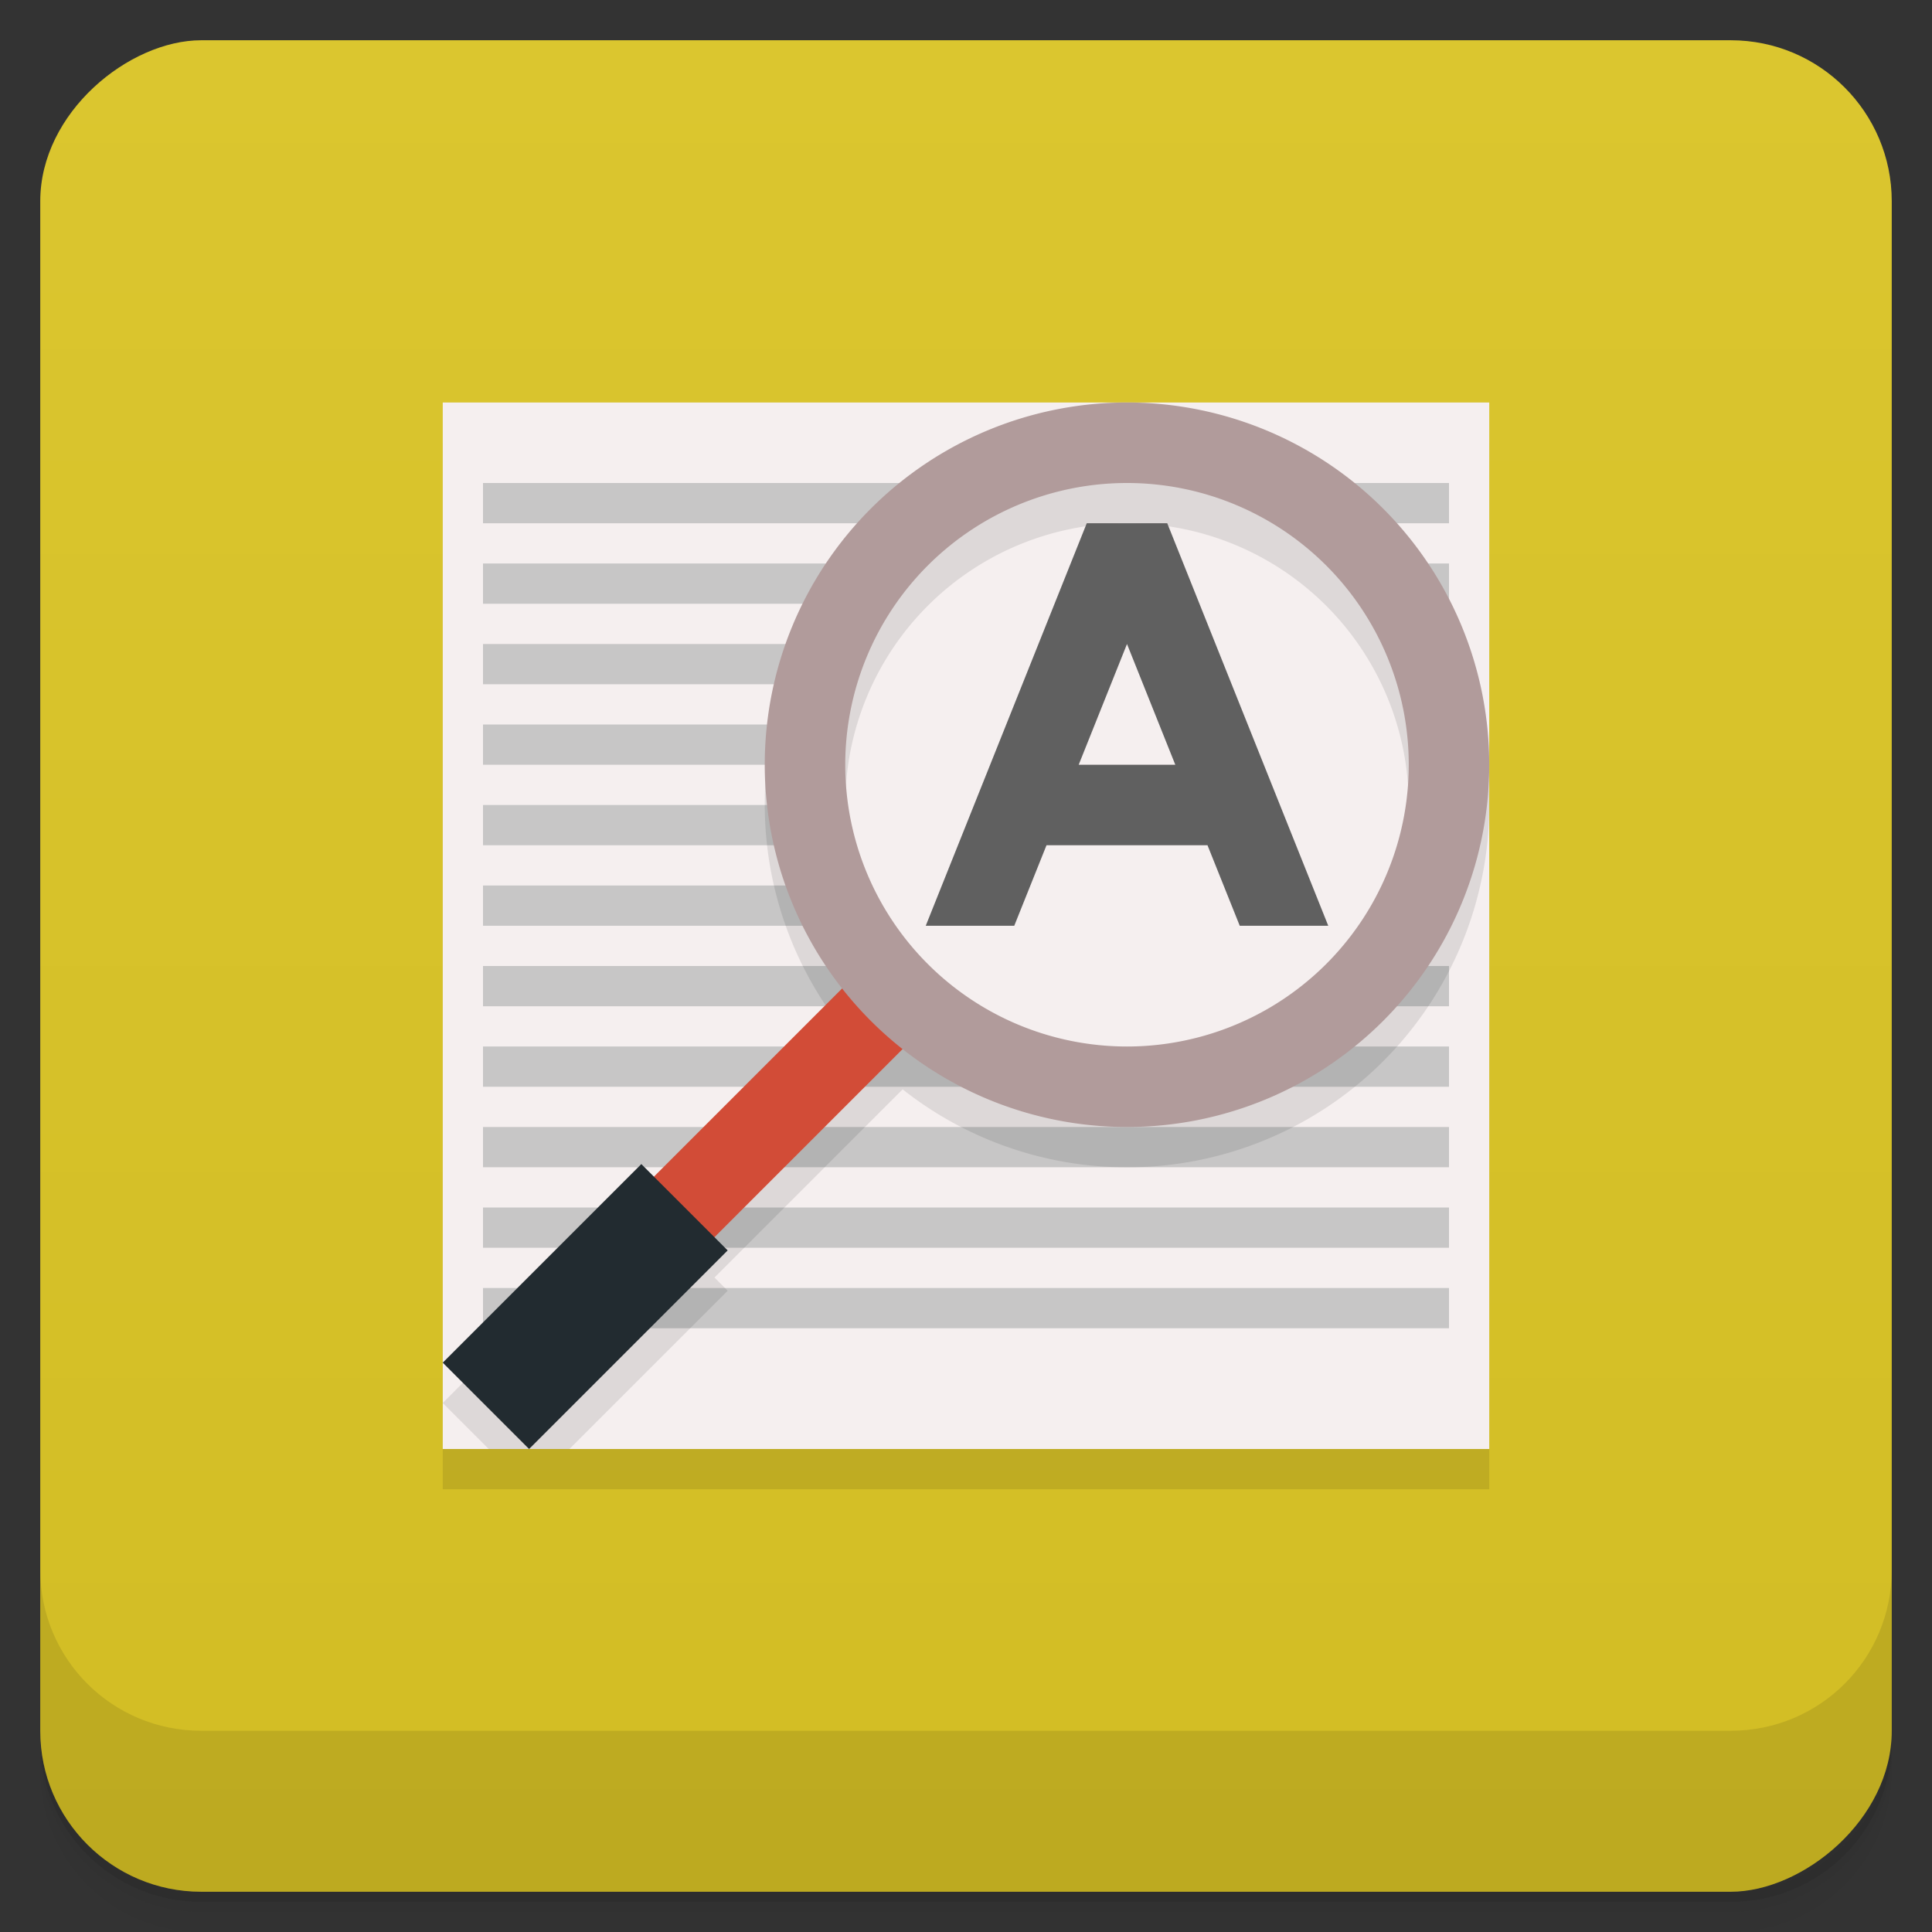 <svg width="48" height="48" version="1.1" viewBox="0 0 48 48" xmlns="http://www.w3.org/2000/svg">
 <rect x="0" y="0" width="48" height="48" fill="#333333" stroke="none"/>
 <defs>
  <linearGradient id="linearGradient4501" x1="-47" x2="-1" y1="2.8779e-15" y2="6.1232e-17" gradientUnits="userSpaceOnUse">
   <stop style="stop-color:#d2bd24" offset="0"/>
   <stop style="stop-color:#dbc62f" offset="1"/>
  </linearGradient>
 </defs>
 <g transform="translate(0 3.949e-5)">
  <path d="m1 43v0.25c0 2.216 1.784 4 4 4h38c2.216 0 4-1.784 4-4v-0.25c0 2.216-1.784 4-4 4h-38c-2.216 0-4-1.784-4-4zm0 0.5v0.5c0 2.216 1.784 4 4 4h38c2.216 0 4-1.784 4-4v-0.5c0 2.216-1.784 4-4 4h-38c-2.216 0-4-1.784-4-4z" style="opacity:.02"/>
  <path d="m1 43.25v0.25c0 2.216 1.784 4 4 4h38c2.216 0 4-1.784 4-4v-0.25c0 2.216-1.784 4-4 4h-38c-2.216 0-4-1.784-4-4z" style="opacity:.05"/>
  <path d="m1 43v0.25c0 2.216 1.784 4 4 4h38c2.216 0 4-1.784 4-4v-0.25c0 2.216-1.784 4-4 4h-38c-2.216 0-4-1.784-4-4z" style="opacity:.1"/>
 </g>
 <rect transform="rotate(-90)" x="-47" y="1" width="46" height="46" rx="4" style="fill:url(#linearGradient4501)"/>
 <g transform="translate(0 3.949e-5)">
  <g transform="translate(0 -1004.4)">
   <path d="m1 1043.4v4c0 2.216 1.784 4 4 4h38c2.216 0 4-1.784 4-4v-4c0 2.216-1.784 4-4 4h-38c-2.216 0-4-1.784-4-4z" style="opacity:.1"/>
  </g>
 </g>
 <g transform="translate(0,-1)">
  <path d="m37 12h-26v26h26" style="fill-rule:evenodd;opacity:.1"/>
  <path d="m37 11h-26v26h26" style="fill-rule:evenodd;fill:#f5efef"/>
  <g transform="translate(0 -.004)"></g>
  <path d="m12 13h24v1h-24z" style="fill-opacity:.853;fill:#bfbfbf"/>
  <path d="m12 15h24v1h-24z" style="fill-opacity:.853;fill:#bfbfbf"/>
  <path d="m12 17h24v1h-24z" style="fill-opacity:.853;fill:#bfbfbf"/>
  <path d="m12 19h24v1h-24z" style="fill-opacity:.853;fill:#bfbfbf"/>
  <path d="m12 21h24v1h-24z" style="fill-opacity:.853;fill:#bfbfbf"/>
  <path d="m12 23h24v1h-24z" style="fill-opacity:.853;fill:#bfbfbf"/>
  <path d="m12 25h24v1h-24z" style="fill-opacity:.853;fill:#bfbfbf"/>
  <path d="m12 27h24v1h-24z" style="fill-opacity:.853;fill:#bfbfbf"/>
  <path d="m12 29h24v1h-24z" style="fill-opacity:.853;fill:#bfbfbf"/>
  <path d="m12 31h24v1h-24z" style="fill-opacity:.853;fill:#bfbfbf"/>
  <path d="m12 33h24v1h-24z" style="fill-opacity:.853;fill:#bfbfbf"/>
 </g>
 <g transform="translate(0,-1)">
  <path transform="translate(0,1)" d="m28 11a9 9 0 0 0-9 9 9 9 0 0 0 1.928 5.551l-4.682 4.684-0.312-0.312-4.934 4.934 1.145 1.145h2l3.934-3.934-0.328-0.328 4.674-4.676a9 9 0 0 0 5.576 1.938 9 9 0 0 0 9-9 9 9 0 0 0-9-9z" style="opacity:.1"/>
  <path d="m36.602 19.898c0 4.697-3.805 8.5-8.5 8.5-4.699 0-8.504-3.803-8.5-8.5-4e-3 -4.693 3.801-8.5 8.5-8.5 4.695 0 8.5 3.807 8.5 8.5" style="fill:#f5efef"/>
  <path transform="translate(0,1)" d="m28 11a9 9 0 0 0-7.394 3.887c-0.641 1.195-1.005 2.561-1.004 4.012-4e-3 4.697 3.801 8.5 8.5 8.5 4.695 0 8.5-3.803 8.5-8.5 0-0.906-0.143-1.778-0.406-2.598a9 9 0 0 0-8.195-5.301zm0 2a7 7 0 0 1 7 7 7 7 0 0 1-7 7 7 7 0 0 1-7-7 7 7 0 0 1 7-7z" style="opacity:.1"/>
  <path d="m22.622 26.866-1.504-1.504-4.934 4.934 1.504 1.504" style="fill:#d24c37"/>
  <path d="M 18.079,32.066 15.934,29.921 11,34.855 13.145,37" style="fill:#222b30"/>
  <path d="m30.801 24-0.801-2h-4l-0.801 2h-2.199l4-10h2l4 10h-2.199m-2.801-7-1.2 3h2.4" style="fill:#606060"/>
  <path d="m28 11a9 9 0 0 0-9 9 9 9 0 0 0 9 9 9 9 0 0 0 9-9 9 9 0 0 0-9-9zm0 2a7 7 0 0 1 7 7 7 7 0 0 1-7 7 7 7 0 0 1-7-7 7 7 0 0 1 7-7z" style="fill:#b19b9b"/>
 </g>
</svg>
